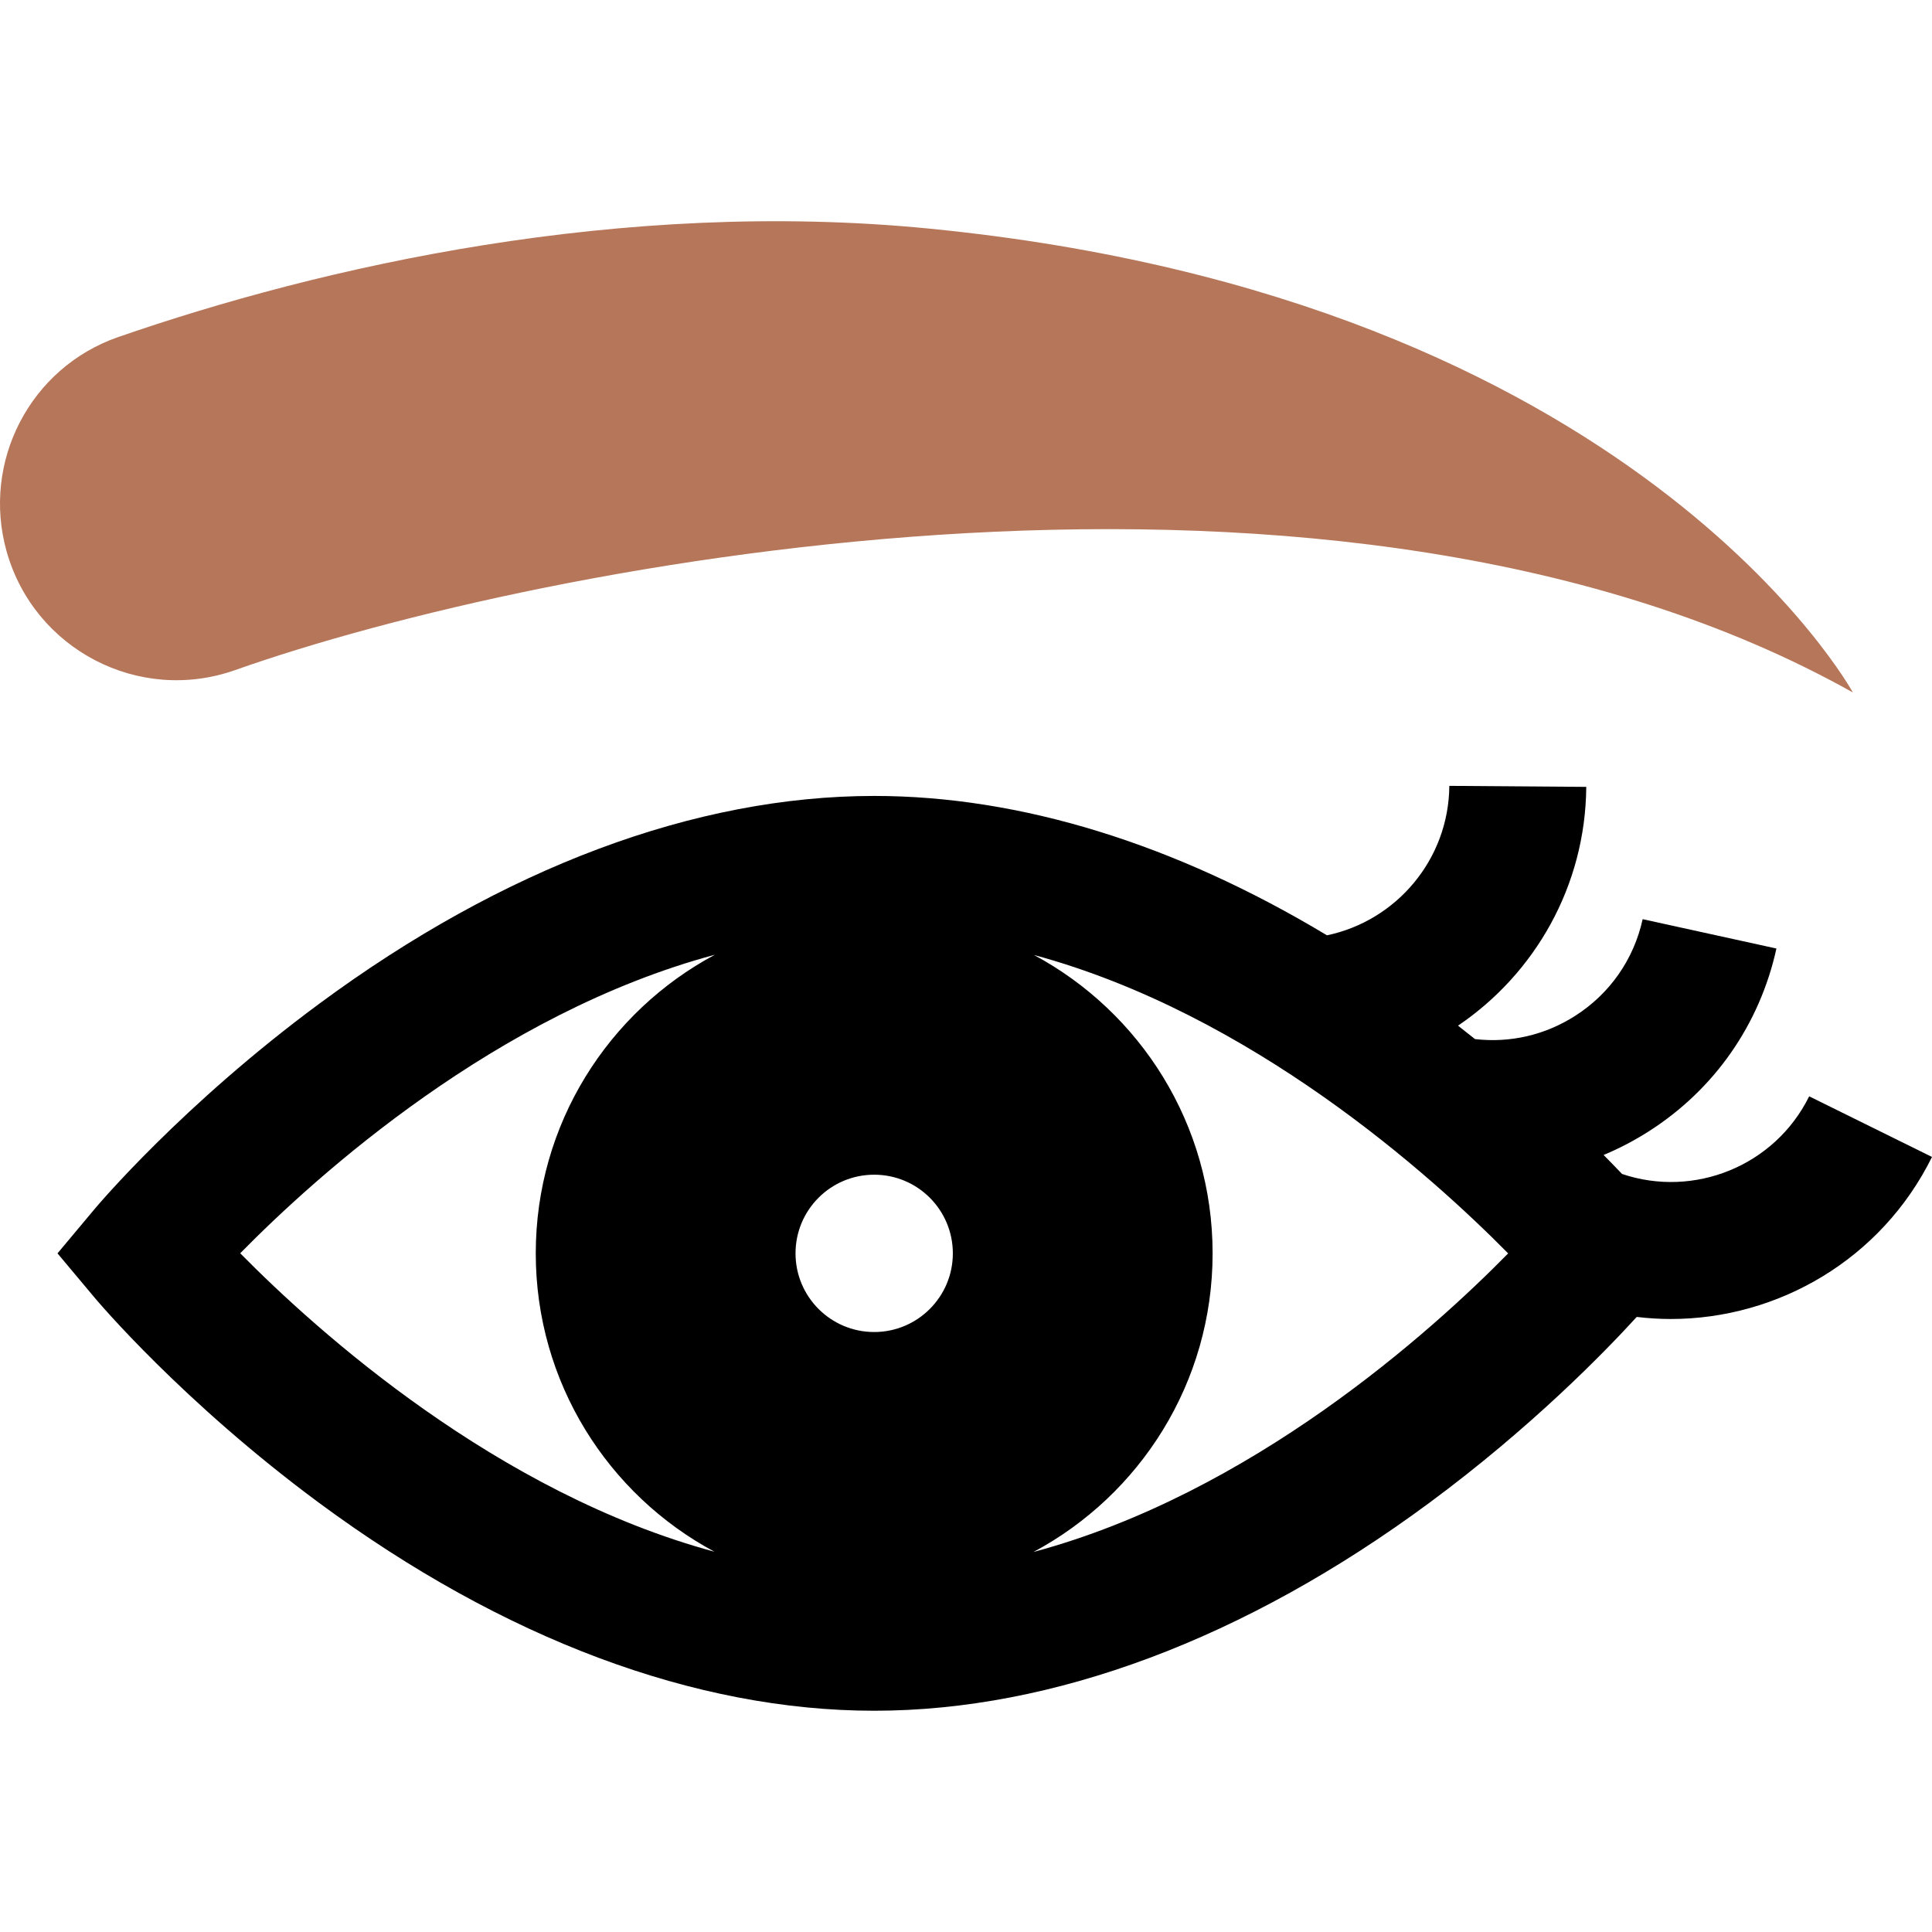 <svg width="42" height="42" viewBox="0 0 42 42" fill="none" xmlns="http://www.w3.org/2000/svg">
<g clip-path="url(#clip0_150_4659)">
<path d="M20.214 4.971C13.496 4.308 6.981 5.798 2.568 7.328C0.655 7.992 -0.404 10.039 0.144 11.988C0.745 14.122 3.023 15.306 5.112 14.567C11.771 12.212 29.163 8.82 40.28 15.054C40.28 15.054 35.6 6.49 20.214 4.971Z" fill="#B67659"/>
<path d="M39.33 23.833C38.58 25.352 36.824 26.049 35.262 25.521C35.142 25.396 35.009 25.257 34.861 25.108C35.202 24.966 35.533 24.793 35.85 24.59C37.273 23.68 38.255 22.27 38.618 20.62L35.71 19.982C35.518 20.855 34.998 21.601 34.245 22.082C33.59 22.502 32.828 22.677 32.065 22.589C31.945 22.492 31.822 22.395 31.696 22.297C33.363 21.169 34.467 19.267 34.484 17.106L31.507 17.084C31.495 18.685 30.354 20.018 28.847 20.333C25.542 18.344 22.18 17.303 19.004 17.303C15.113 17.303 10.94 18.865 6.938 21.822C3.968 24.016 2.127 26.199 2.05 26.291L1.25 27.247L2.05 28.202C2.127 28.294 3.968 30.477 6.938 32.672C10.94 35.628 15.113 37.19 19.004 37.19C22.895 37.19 27.068 35.628 31.07 32.672C33.299 31.025 34.892 29.384 35.581 28.629C35.827 28.658 36.074 28.674 36.32 28.674C38.652 28.674 40.899 27.379 42 25.151L39.33 23.833ZM15.531 33.733C10.803 32.455 6.902 28.949 5.222 27.245C6.901 25.538 10.799 22.028 15.541 20.755C13.224 21.994 11.647 24.436 11.647 27.247C11.647 30.054 13.219 32.493 15.531 33.733ZM19.004 28.957C18.059 28.957 17.294 28.191 17.294 27.247C17.294 26.302 18.059 25.537 19.004 25.537C19.948 25.537 20.714 26.302 20.714 27.247C20.714 28.191 19.948 28.957 19.004 28.957ZM22.466 33.739C24.784 32.5 26.361 30.058 26.361 27.247C26.361 24.44 24.789 22.001 22.477 20.76C27.205 22.039 31.105 25.544 32.786 27.248C31.107 28.956 27.209 32.466 22.466 33.739Z" fill="black"/>
</g>
<defs>
<clipPath id="clip0_150_4659">
<rect width="42" height="42" fill="white"/>
</clipPath>
</defs>
</svg>
